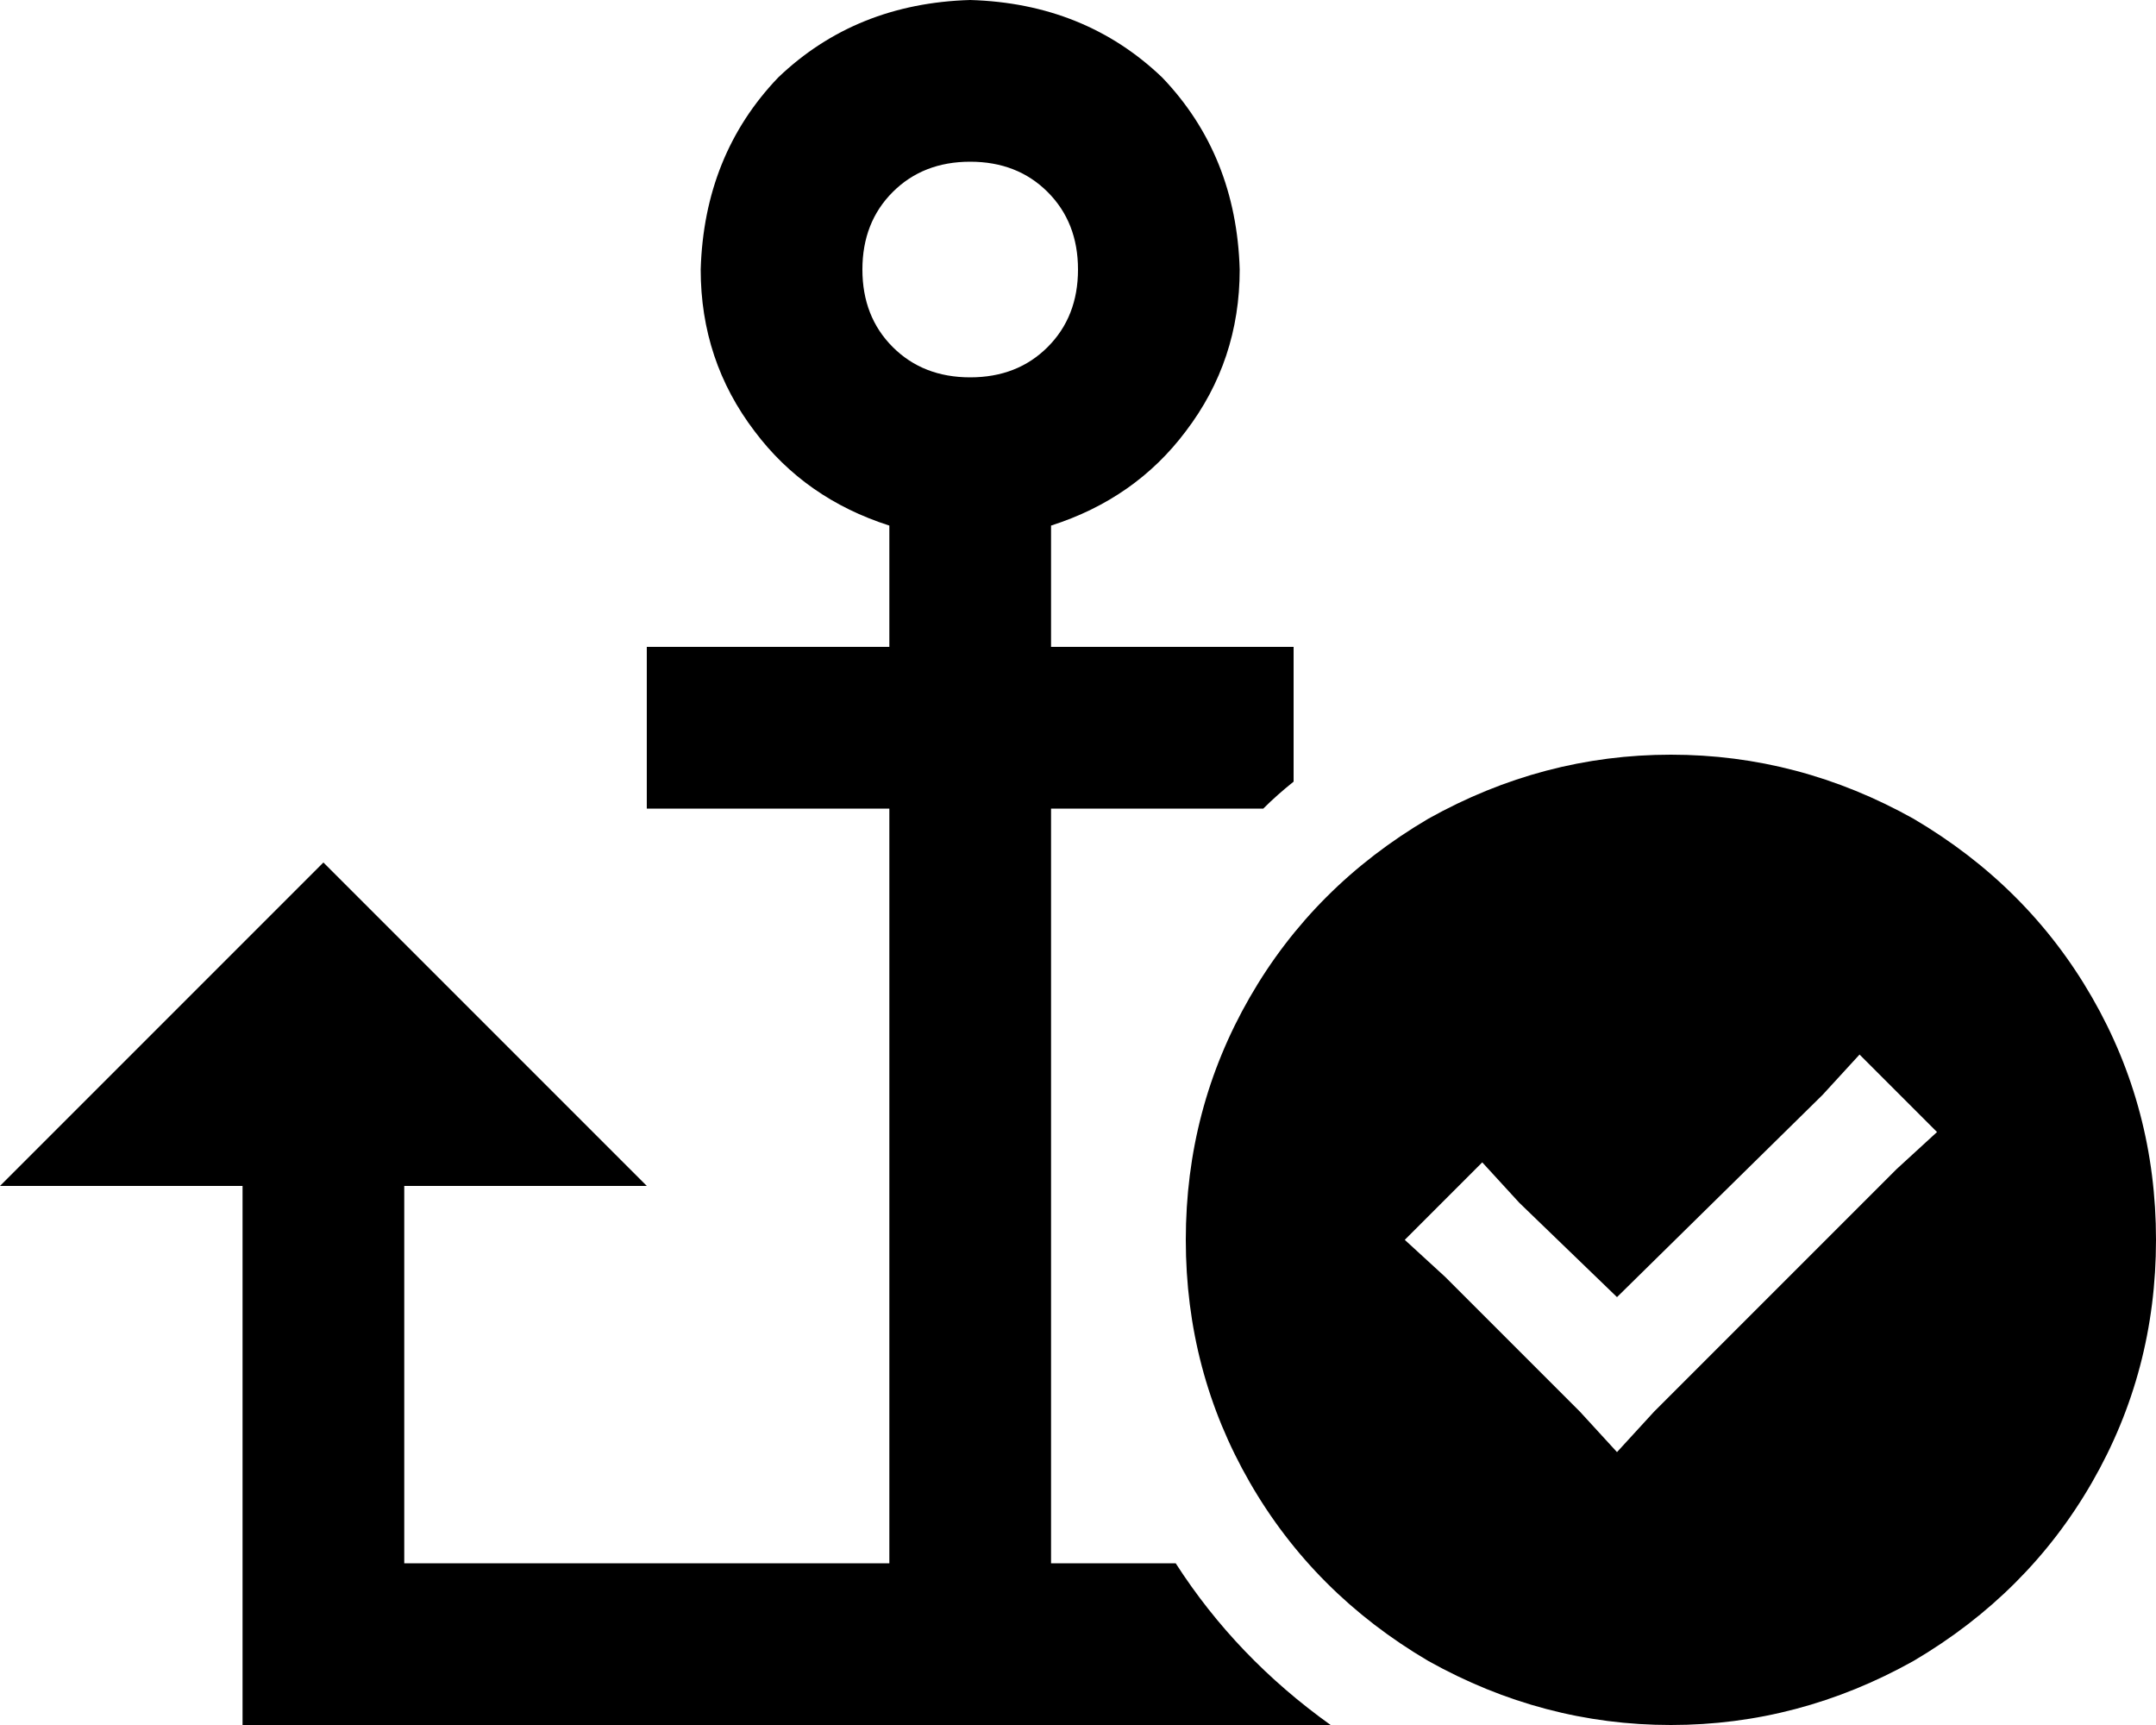 <svg xmlns="http://www.w3.org/2000/svg" viewBox="0 0 640 512">
    <path d="M 320 80 Q 320 94 311 103 L 311 103 Q 302 112 288 112 Q 274 112 265 103 Q 256 94 256 80 Q 256 66 265 57 Q 274 48 288 48 Q 302 48 311 57 Q 320 66 320 80 L 320 80 Z M 288 0 Q 254 1 231 23 L 231 23 Q 209 46 208 80 Q 208 107 224 128 Q 239 148 264 156 Q 264 158 264 160 L 264 192 L 216 192 L 192 192 L 192 240 L 216 240 L 264 240 L 264 464 L 120 464 L 120 352 L 192 352 L 96 256 L 0 352 L 72 352 L 72 488 L 72 512 L 96 512 L 288 512 L 395 512 Q 367 492 349 464 L 312 464 L 312 240 L 360 240 L 375 240 Q 379 236 384 232 L 384 192 L 360 192 L 312 192 L 312 160 Q 312 158 312 156 Q 337 148 352 128 Q 368 107 368 80 Q 367 46 345 23 Q 322 1 288 0 L 288 0 Z M 640 368 Q 640 329 621 296 L 621 296 Q 602 263 568 243 Q 534 224 496 224 Q 458 224 424 243 Q 390 263 371 296 Q 352 329 352 368 Q 352 407 371 440 Q 390 473 424 493 Q 458 512 496 512 Q 534 512 568 493 Q 602 473 621 440 Q 640 407 640 368 L 640 368 Z M 575 336 L 563 347 L 491 419 L 480 431 L 469 419 L 429 379 L 417 368 L 440 345 L 451 357 L 480 385 L 541 325 L 552 313 L 575 336 L 575 336 Z"/>
</svg>
